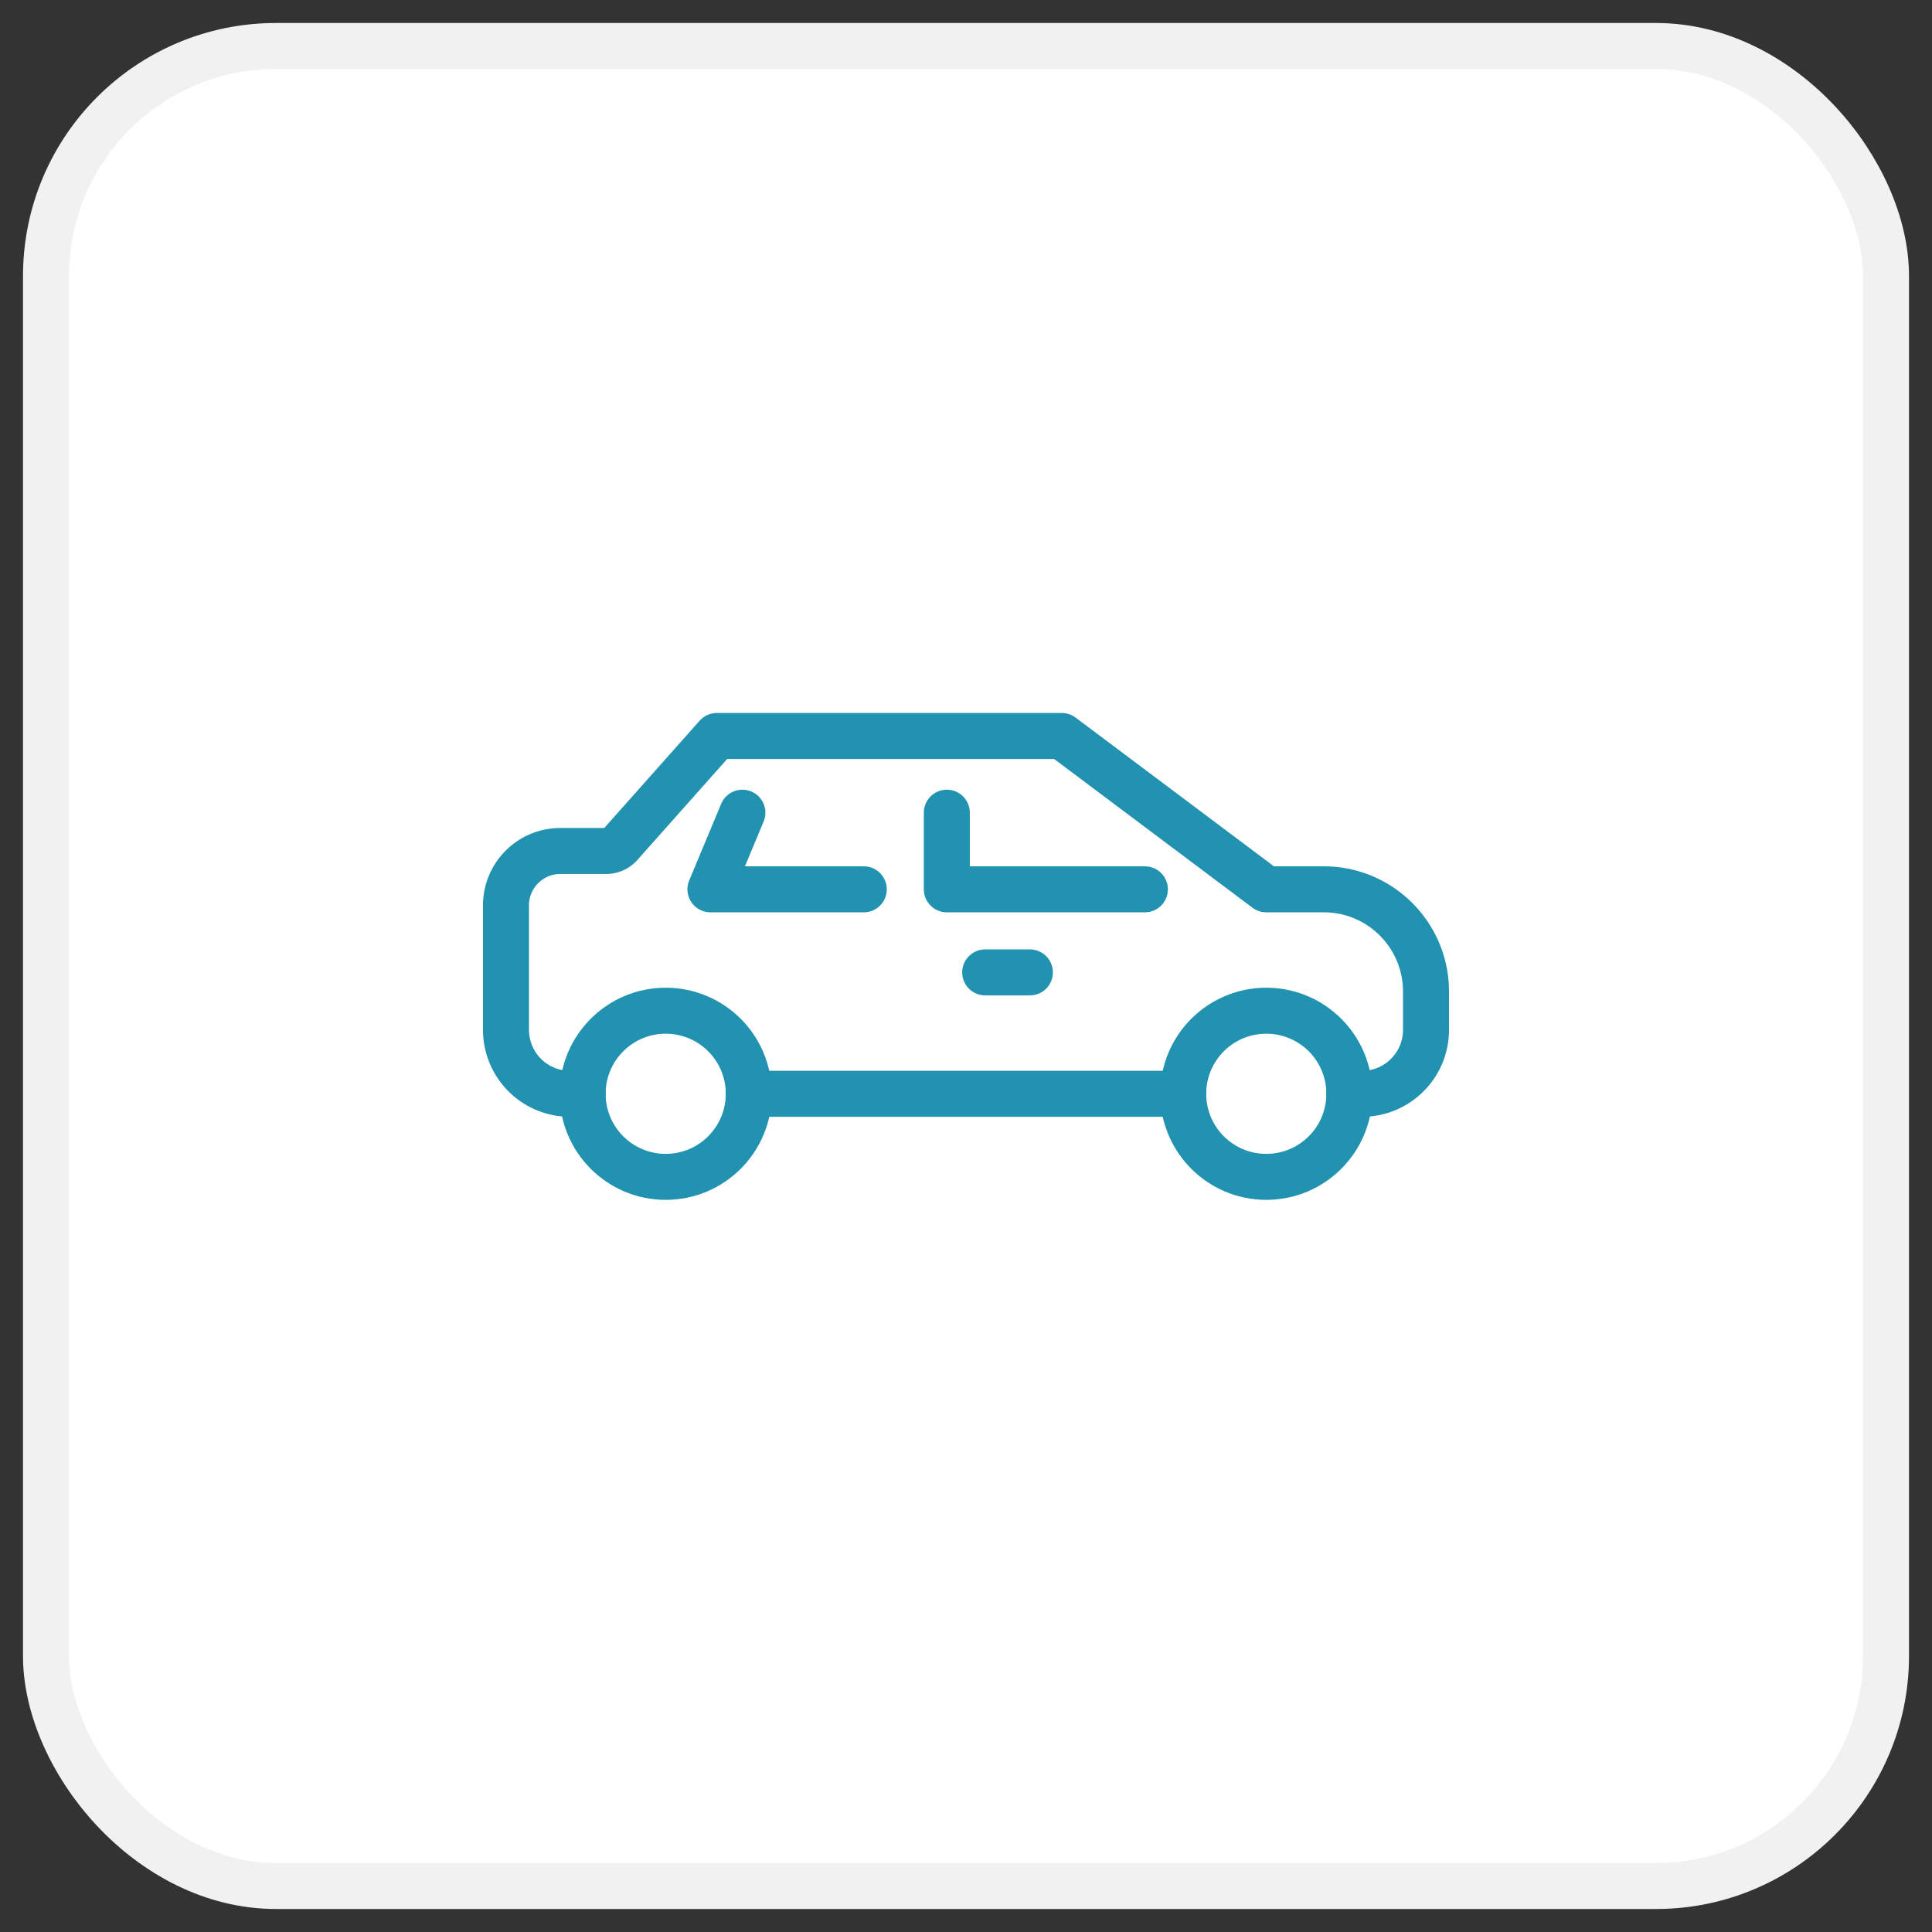 <svg xmlns="http://www.w3.org/2000/svg" width="42" height="42" viewBox="0 0 42 42">
    <rect x="0" y="0" width="42" height="42" fill="#333333" stroke="none"/>
    <g fill="none" fill-rule="evenodd" transform="translate(1 1)">
        <rect width="40" height="40" fill="#FFF" stroke="#F1F1F1" rx="5"/>
        <g stroke="#2193B0" stroke-linecap="round" stroke-linejoin="round" transform="translate(10 15)">
            <path d="M1.667 7.778h-.278A1.389 1.389 0 0 1 0 6.388V3.682C0 3.029.529 2.5 1.18 2.5h.994c.119 0 .232-.05.311-.14L4.583 0h7.5l4.445 3.333h1.25c1.227 0 2.222.995 2.222 2.223v.833c0 .767-.622 1.389-1.389 1.389h-.278"/>
            <circle cx="3.472" cy="7.778" r="1.806"/>
            <circle cx="16.528" cy="7.778" r="1.806"/>
            <path d="M5.278 7.778h9.444M5.139 1.667l-.695 1.666h3.334M9.583 1.667v1.666h4.306M10.417 5.139h.972"/>
        </g>
    </g>
</svg>

